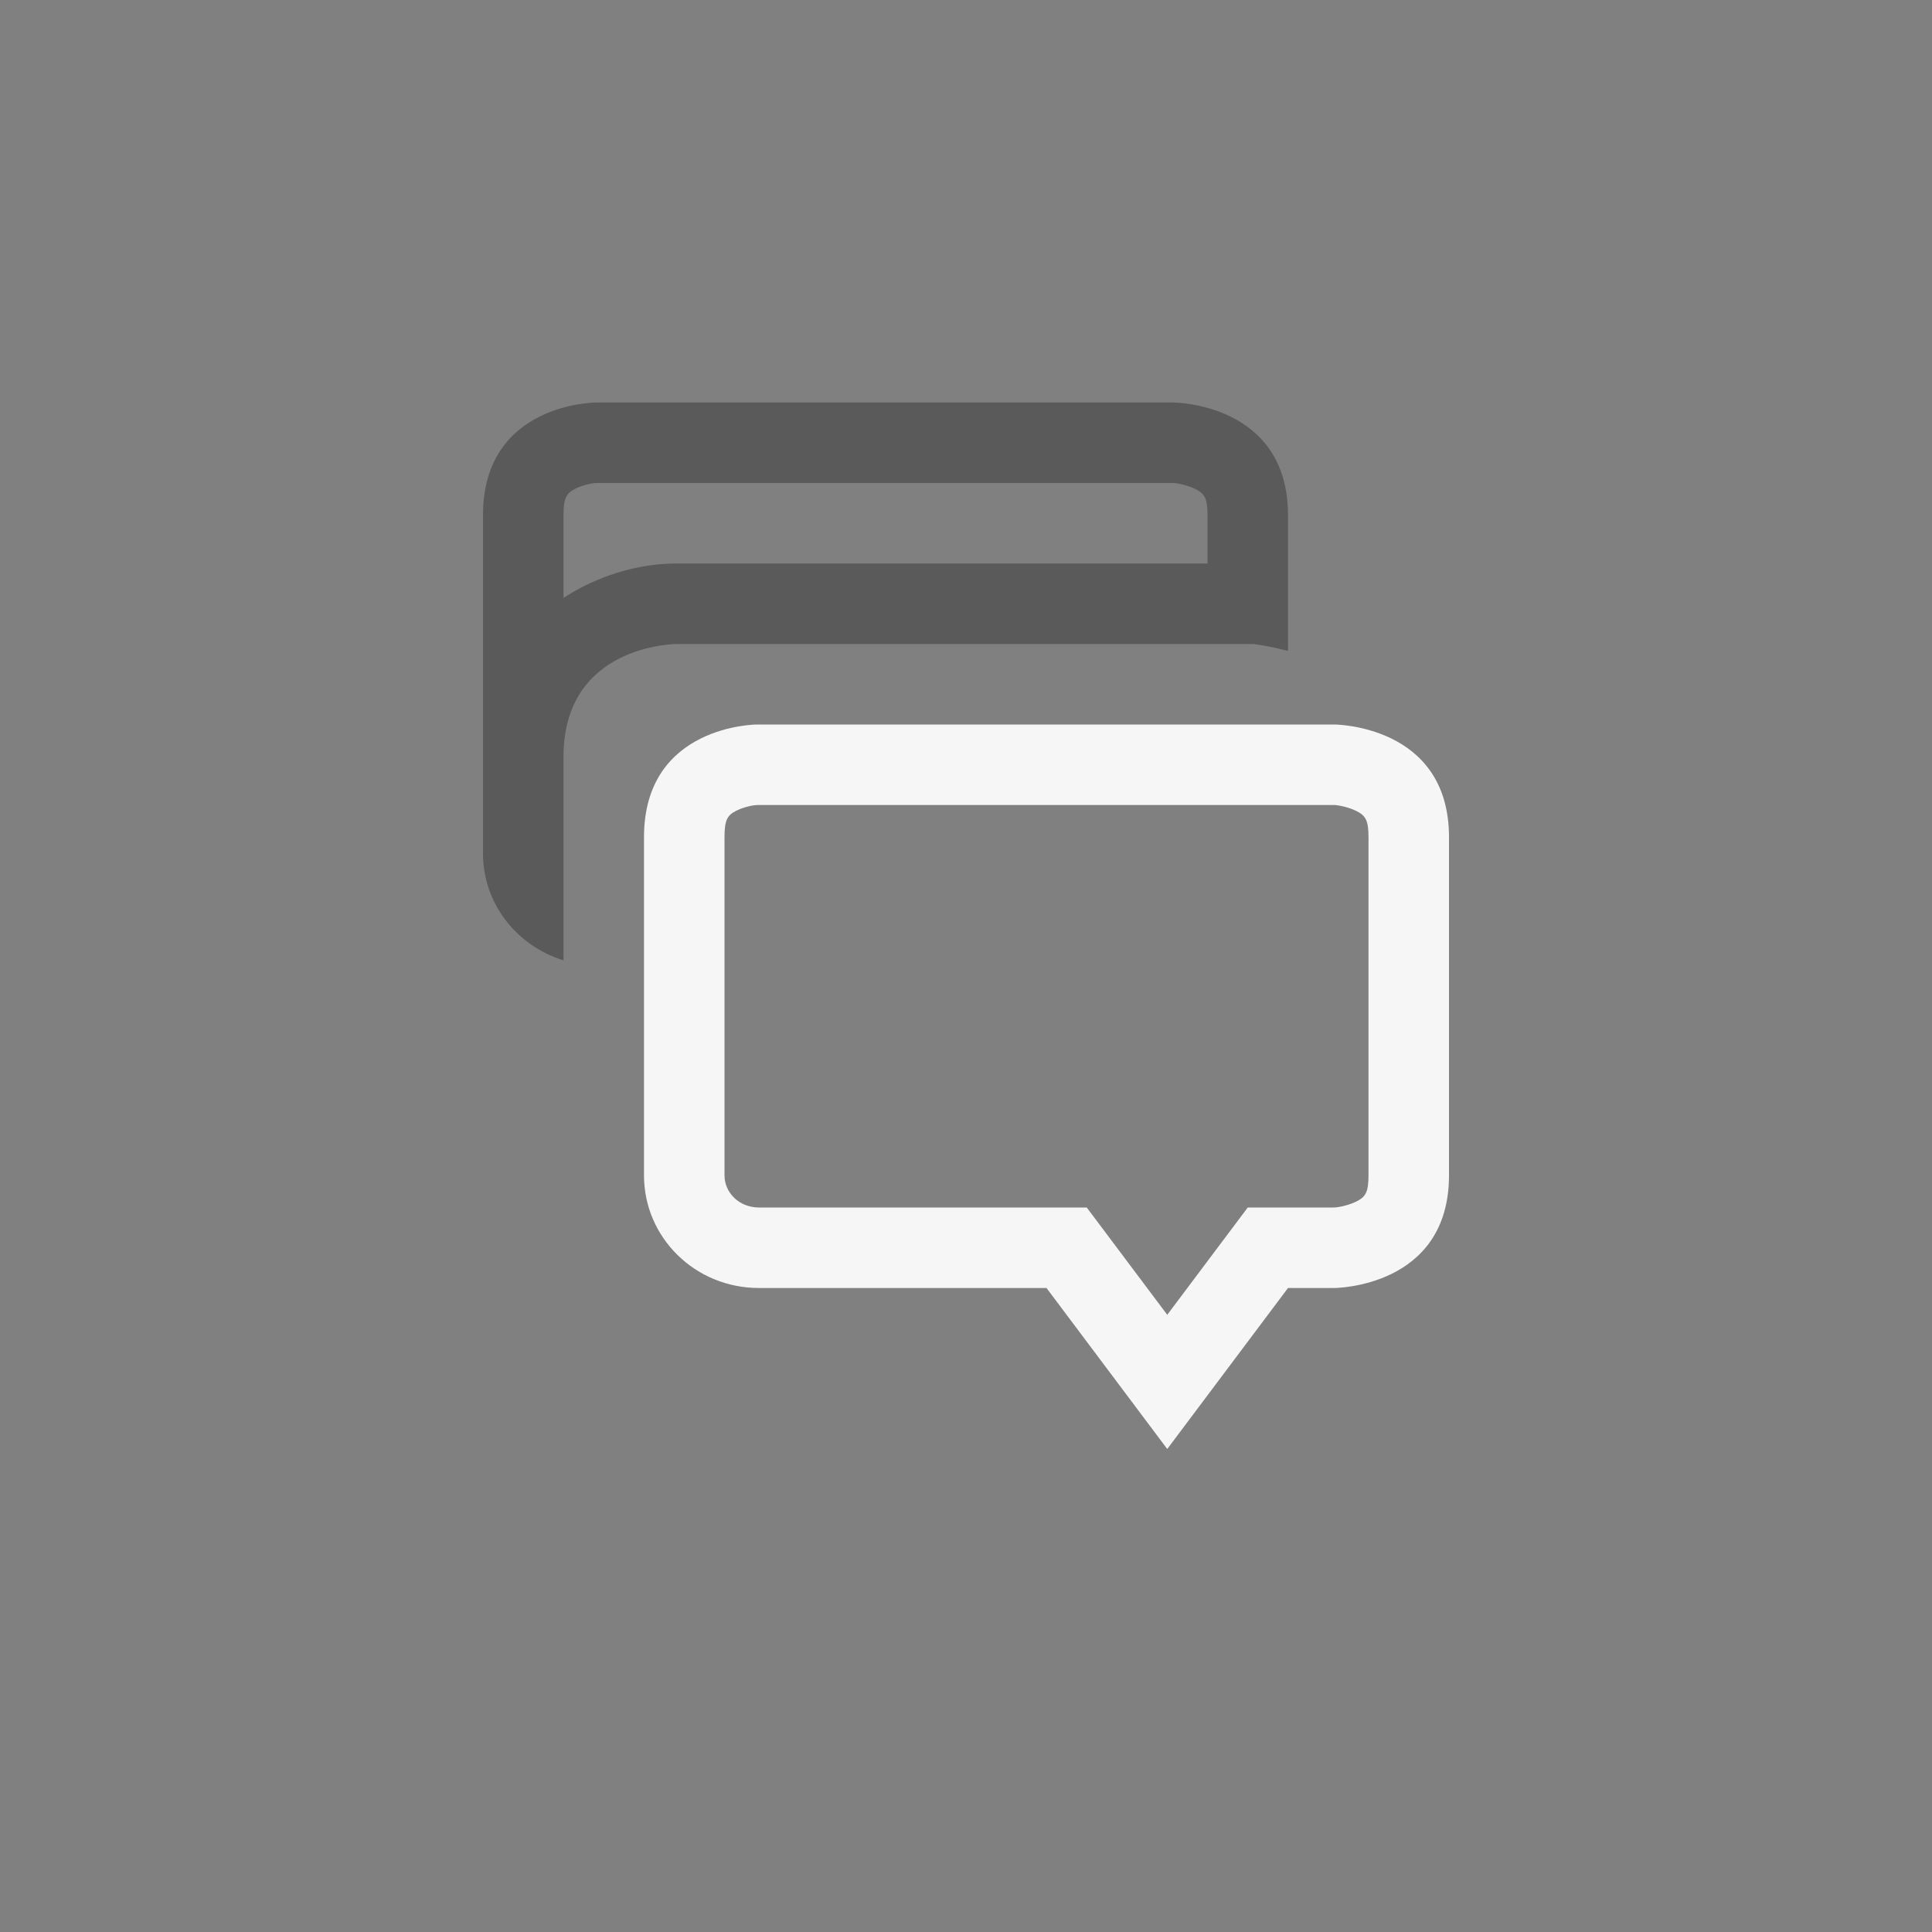 <svg xmlns="http://www.w3.org/2000/svg" width="24" height="24" viewBox="0 0 24 24">
  <rect x="0" y="0" width="24" height="24" fill="#808080" stroke="none"/>
  <g fill="none" fill-rule="evenodd">
    <path fill="#F6F6F6" fill-rule="nonzero" d="M15.5,15 L16,15 L16.572,15 C16.611,15 16.74,14.979 16.846,14.927 C16.962,14.87 17,14.814 17,14.6 L17,10.4 C17,10.186 16.962,10.13 16.846,10.073 C16.74,10.021 16.611,10 16.572,10 L9.406,10 C9.371,10 9.249,10.02 9.149,10.07 C9.037,10.126 9,10.182 9,10.4 L9,14.6 C9,14.819 9.185,15 9.428,15 L13.5,15 L14.5,16.333 L15.5,15 Z M9.406,9 L16.572,9 C16.572,9 18,9 18,10.4 L18,14.6 C18,16 16.572,16 16.572,16 L16,16 L14.5,18 L13,16 L9.428,16 C8.636,16 8,15.375 8,14.6 L8,10.4 C8,9 9.406,9 9.406,9 Z"/>
    <path fill="#000" fill-rule="nonzero" d="M15,6.4 C15,6.186 14.962,6.13 14.846,6.073 C14.74,6.021 14.611,6 14.572,6 L7.406,6 C7.371,6 7.249,6.02 7.149,6.07 C7.037,6.126 7,6.182 7,6.4 L7,7.428 C7.082,7.374 7.168,7.325 7.257,7.28 C7.684,7.067 8.089,7 8.406,7 L15,7 L15,6.4 Z M7.406,5 L14.572,5 C14.572,5 16,5 16,6.4 L16,8.086 C15.768,8.024 15.572,8 15.572,8 L8.406,8 C8.406,8 7,8 7,9.4 L7,11.93 C6.421,11.751 6,11.228 6,10.6 L6,6.4 C6,5 7.406,5 7.406,5 Z" opacity=".3"/>
  </g>
</svg>
